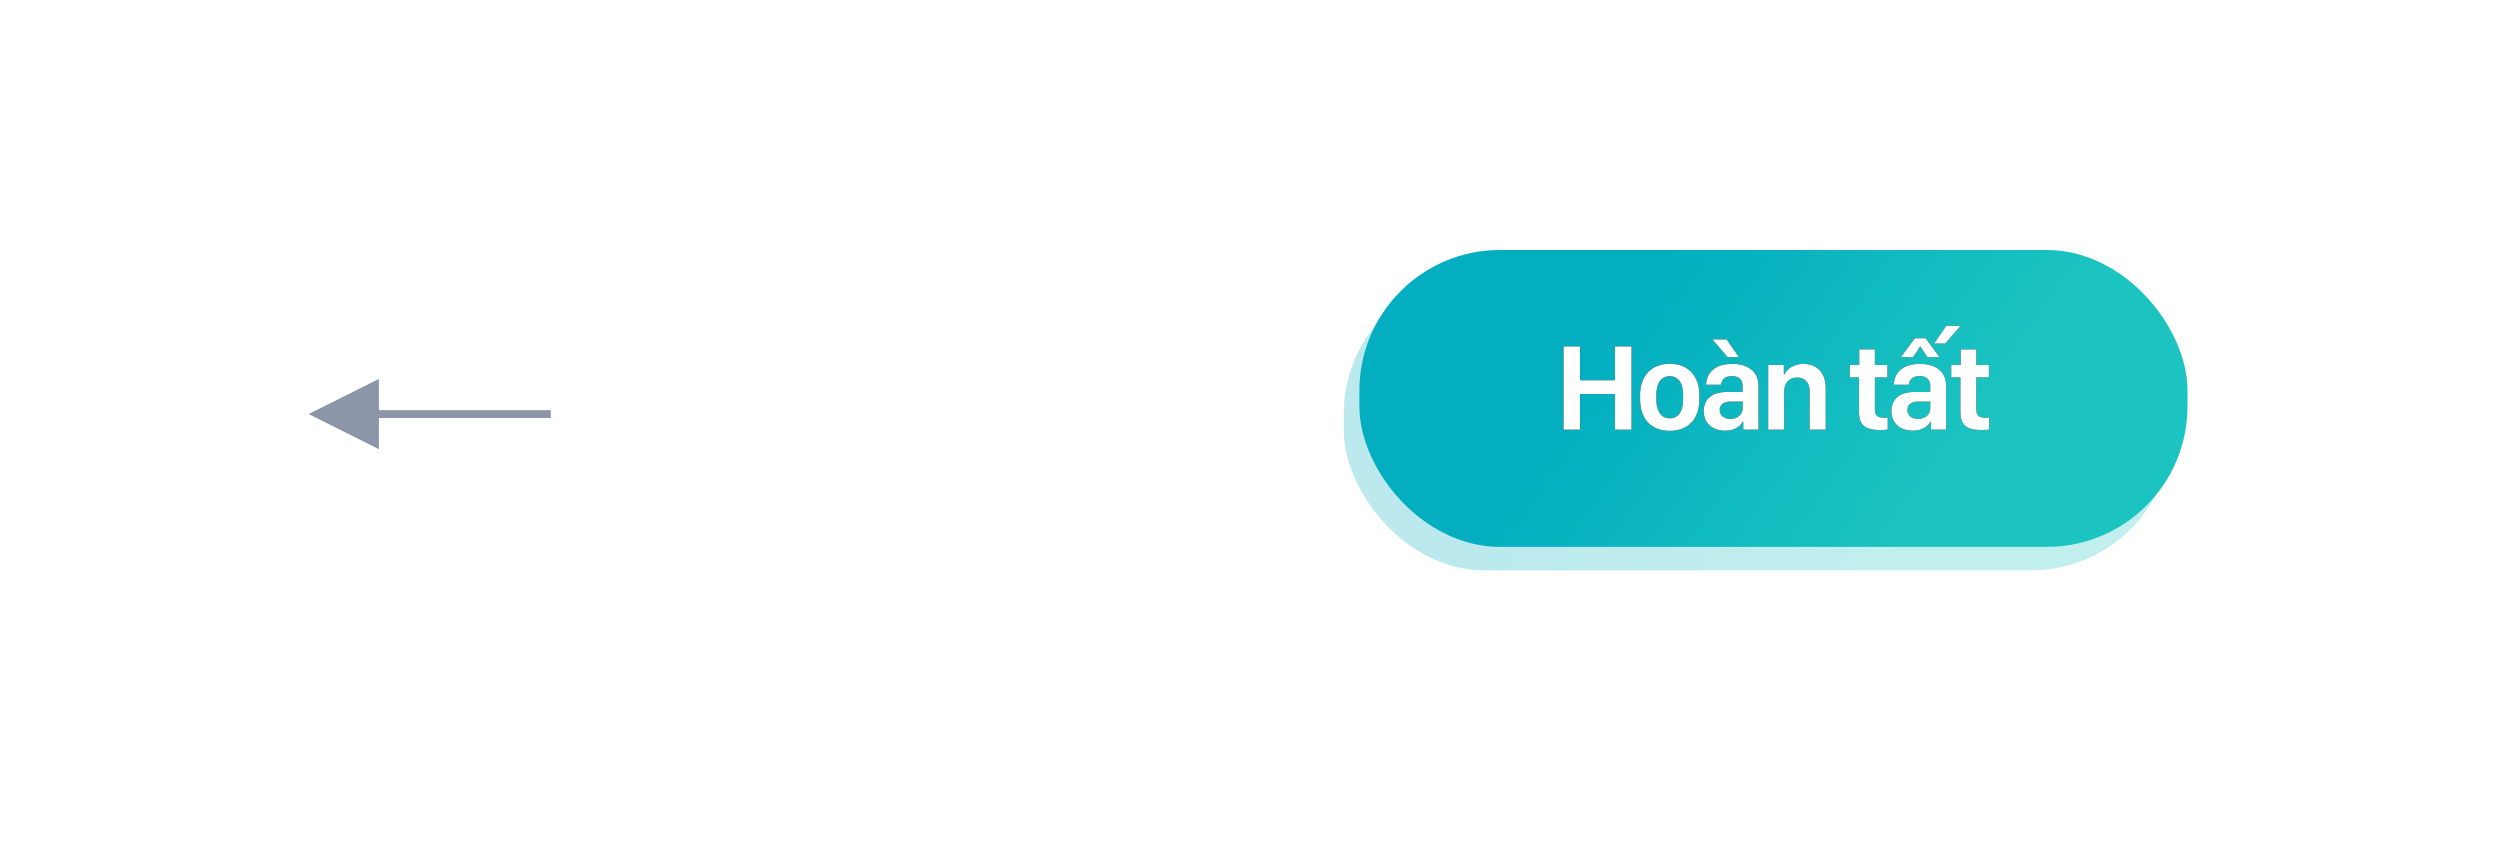 <?xml version="1.0" encoding="UTF-8"?>
<svg width="320px" height="110px" viewBox="0 0 320 110" version="1.1" xmlns="http://www.w3.org/2000/svg" xmlns:xlink="http://www.w3.org/1999/xlink">
    <!-- Generator: Sketch 54.1 (76490) - https://sketchapp.com -->
    <title>bg_info_btn02</title>
    <desc>Created with Sketch.</desc>
    <defs>
        <linearGradient x1="76.364%" y1="56.426%" x2="26.073%" y2="43.574%" id="linearGradient-1">
            <stop stop-color="#1BC4C0" offset="0%"></stop>
            <stop stop-color="#02AEC0" offset="100%"></stop>
        </linearGradient>
        <filter x="-8.5%" y="-23.7%" width="117.0%" height="147.4%" filterUnits="objectBoundingBox" id="filter-2">
            <feGaussianBlur stdDeviation="3" in="SourceGraphic"></feGaussianBlur>
        </filter>
        <path d="M208.836,55 L206.719,55 L206.719,50.43 L202.242,50.43 L202.242,55 L200.133,55 L200.133,44.336 L202.242,44.336 L202.242,48.672 L206.719,48.672 L206.719,44.336 L208.836,44.336 L208.836,55 Z M213.73,46.562 C216.167,46.562 217.519,48.234 217.519,50.523 L217.519,51.133 C217.519,53.547 216.175,55.148 213.73,55.148 C211.285,55.148 209.933,53.547 209.933,51.141 L209.933,50.531 C209.933,48.242 211.285,46.562 213.73,46.562 Z M213.73,48.156 C212.542,48.156 212.011,49.18 212.011,50.523 L212.011,51.164 C212.011,52.469 212.527,53.547 213.73,53.547 C214.925,53.547 215.441,52.477 215.441,51.164 L215.441,50.523 C215.441,49.172 214.917,48.156 213.73,48.156 Z M223.054,53.992 C222.725,54.602 222.022,55.125 220.804,55.125 C219.186,55.125 218.077,54.172 218.077,52.609 C218.077,51.125 219.108,50.172 221.03,50.172 L223.054,50.172 L223.054,49.422 C223.054,48.594 222.554,48.133 221.686,48.133 C220.843,48.133 220.358,48.578 220.304,49.242 L218.382,49.242 C218.444,47.859 219.335,46.578 221.725,46.578 C223.632,46.578 225.085,47.469 225.085,49.398 L225.085,55 L223.14,55 L223.14,53.992 L223.054,53.992 Z M221.468,53.625 C222.35,53.625 223.054,53.086 223.054,52.281 L223.054,51.406 L221.475,51.406 C220.569,51.406 220.124,51.844 220.124,52.477 C220.124,53.25 220.78,53.625 221.468,53.625 Z M222.585,45.719 L221.14,45.719 L219.186,43.445 L220.999,43.445 L222.585,45.719 Z M226.33,55 L226.33,46.711 L228.33,46.711 L228.33,47.922 L228.416,47.922 C228.682,47.352 229.44,46.578 230.823,46.578 C232.51,46.578 233.69,47.633 233.69,49.664 L233.69,55 L231.635,55 L231.635,50.109 C231.635,48.836 230.901,48.328 230.018,48.328 C228.955,48.328 228.377,49.094 228.377,50.141 L228.377,55 L226.33,55 Z M237.986,46.711 L237.986,44.727 L239.986,44.727 L239.986,46.711 L241.595,46.711 L241.595,48.305 L239.986,48.305 L239.986,52.391 C239.986,53.219 240.337,53.469 241.189,53.469 C241.361,53.469 241.532,53.461 241.626,53.453 L241.626,54.977 C241.47,55.008 241.103,55.047 240.689,55.047 C238.626,55.047 237.946,54.352 237.946,52.656 L237.946,48.305 L236.775,48.305 L236.775,46.711 L237.986,46.711 Z M247.075,53.992 C246.747,54.602 246.044,55.125 244.825,55.125 C243.208,55.125 242.098,54.172 242.098,52.609 C242.098,51.125 243.13,50.172 245.051,50.172 L247.075,50.172 L247.075,49.422 C247.075,48.594 246.575,48.133 245.708,48.133 C244.864,48.133 244.38,48.578 244.325,49.242 L242.403,49.242 C242.465,47.859 243.356,46.578 245.747,46.578 C247.653,46.578 249.106,47.469 249.106,49.398 L249.106,55 L247.161,55 L247.161,53.992 L247.075,53.992 Z M245.489,53.625 C246.372,53.625 247.075,53.086 247.075,52.281 L247.075,51.406 L245.497,51.406 C244.59,51.406 244.145,51.844 244.145,52.477 C244.145,53.25 244.801,53.625 245.489,53.625 Z M248.997,43.969 L247.551,43.969 L249.137,41.703 L250.95,41.703 L248.997,43.969 Z M243.309,45.719 L245.098,43.297 L246.481,43.297 L248.262,45.719 L246.7,45.719 L245.809,44.359 L245.77,44.359 L244.872,45.719 L243.309,45.719 Z M250.969,46.711 L250.969,44.727 L252.969,44.727 L252.969,46.711 L254.578,46.711 L254.578,48.305 L252.969,48.305 L252.969,52.391 C252.969,53.219 253.32,53.469 254.172,53.469 C254.344,53.469 254.516,53.461 254.609,53.453 L254.609,54.977 C254.453,55.008 254.086,55.047 253.672,55.047 C251.609,55.047 250.93,54.352 250.93,52.656 L250.93,48.305 L249.758,48.305 L249.758,46.711 L250.969,46.711 Z" id="path-3"></path>
        <filter x="-11.0%" y="-44.6%" width="122.0%" height="189.3%" filterUnits="objectBoundingBox" id="filter-4">
            <feOffset dx="0" dy="0" in="SourceAlpha" result="shadowOffsetOuter1"></feOffset>
            <feGaussianBlur stdDeviation="2" in="shadowOffsetOuter1" result="shadowBlurOuter1"></feGaussianBlur>
            <feColorMatrix values="0 0 0 0 0   0 0 0 0 0   0 0 0 0 0  0 0 0 0.2 0" type="matrix" in="shadowBlurOuter1"></feColorMatrix>
        </filter>
    </defs>
    <g id="bg_info_btn02" stroke="none" stroke-width="1" fill="none" fill-rule="evenodd">
        <rect fill="#FFFFFF" x="0" y="0" width="320" height="110"></rect>
        <path id="Line-2" d="M48.5,52.5 L70.5,52.5 L70.5,53.5 L48.5,53.5 L48.5,57.5 L39.5,53 L48.5,48.5 L48.5,52.5 Z" fill="#8C96A8" fill-rule="nonzero"></path>
        <rect id="Rectangle" fill-opacity="0.27" fill="url(#linearGradient-1)" filter="url(#filter-2)" x="172" y="35" width="106" height="38" rx="18"></rect>
        <rect id="Rectangle" fill="url(#linearGradient-1)" x="174" y="32" width="106" height="38" rx="18"></rect>
        <g id="Hoàntất" fill-rule="nonzero">
            <use fill="black" fill-opacity="1" filter="url(#filter-4)" xlink:href="#path-3"></use>
            <use fill="#FFFFFF" xlink:href="#path-3"></use>
        </g>
    </g>
</svg>